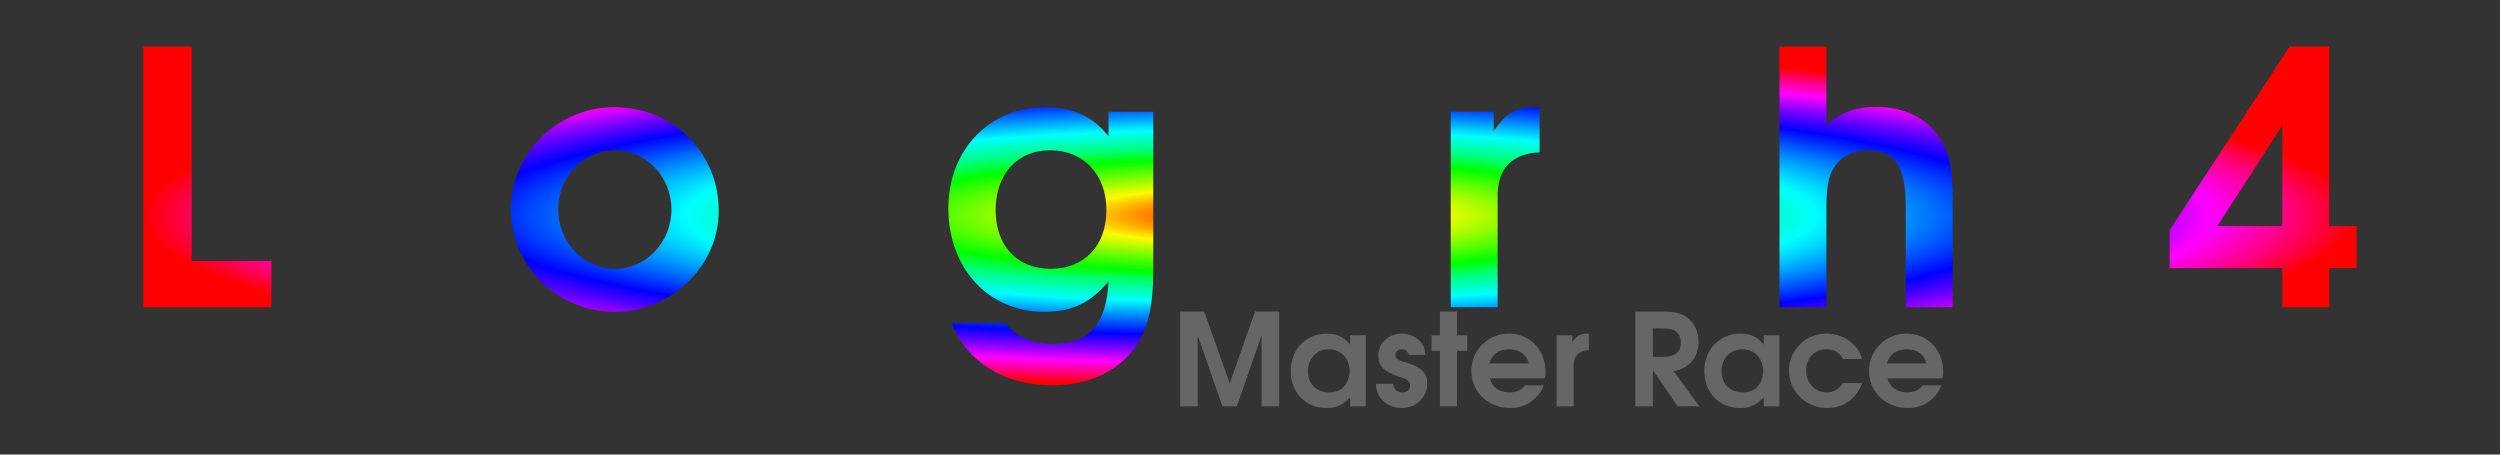 <?xml version="1.0" encoding="UTF-8" standalone="no"?>
<svg
   xmlns:dc="http://purl.org/dc/elements/1.1/"
   xmlns:cc="http://creativecommons.org/ns#"
   xmlns:rdf="http://www.w3.org/1999/02/22-rdf-syntax-ns#"
   xmlns:svg="http://www.w3.org/2000/svg"
   xmlns="http://www.w3.org/2000/svg"
   xmlns:xlink="http://www.w3.org/1999/xlink"
   xmlns:sodipodi="http://sodipodi.sourceforge.net/DTD/sodipodi-0.dtd"
   xmlns:inkscape="http://www.inkscape.org/namespaces/inkscape"
   width="110mm"
   height="20mm"
   viewBox="0 0 110 20"
   version="1.1"
   id="svg8"
   sodipodi:docname="loongarch64.svg"
   inkscape:version="1.0.1 (unknown)">
  <rect x="0" y="0" width="110" height="20" fill="#333333" stroke="none"/>
  <defs
     id="defs2">
    <linearGradient
       inkscape:collect="always"
       id="linearGradient958">
      <stop
         style="stop-color:#ff0000;stop-opacity:1"
         offset="0"
         id="stop954" />
      <stop
         style="stop-color:#ff7f00;stop-opacity:1"
         offset="0.091"
         id="stop962" />
      <stop
         style="stop-color:#ffff00;stop-opacity:0.978"
         offset="0.164"
         id="stop964" />
      <stop
         style="stop-color:#7dfd00;stop-opacity:1"
         offset="0.244"
         id="stop966" />
      <stop
         style="stop-color:#00ff00;stop-opacity:1"
         offset="0.336"
         id="stop968" />
      <stop
         style="stop-color:#00ff7f;stop-opacity:1"
         offset="0.406"
         id="stop970" />
      <stop
         style="stop-color:#00fefd;stop-opacity:1"
         offset="0.51"
         id="stop974" />
      <stop
         style="stop-color:#007fff;stop-opacity:0.986"
         offset="0.607"
         id="stop976" />
      <stop
         style="stop-color:#0001ff;stop-opacity:1"
         offset="0.705"
         id="stop978" />
      <stop
         style="stop-color:#7e00ff;stop-opacity:1"
         offset="0.79"
         id="stop980" />
      <stop
         style="stop-color:#ff00fe;stop-opacity:1"
         offset="0.868"
         id="stop982" />
      <stop
         style="stop-color:#ff0081;stop-opacity:1"
         offset="0.937"
         id="stop984" />
      <stop
         style="stop-color:#ff0000;stop-opacity:1"
         offset="1"
         id="stop956" />
    </linearGradient>
    <linearGradient
       inkscape:collect="always"
       id="linearGradient1029">
      <stop
         style="stop-color:#f9c156;stop-opacity:1"
         offset="0"
         id="stop1033" />
      <stop
         style="stop-color:#e8000a;stop-opacity:1"
         offset="1"
         id="stop1035" />
    </linearGradient>
    <linearGradient
       inkscape:collect="always"
       xlink:href="#linearGradient1029"
       id="linearGradient1031"
       x1="6.878"
       y1="286.498"
       x2="104.139"
       y2="286.498"
       gradientUnits="userSpaceOnUse" />
    <radialGradient
       inkscape:collect="always"
       xlink:href="#linearGradient958"
       id="radialGradient960"
       cx="55.509"
       cy="286.498"
       fx="55.509"
       fy="286.498"
       r="48.693"
       gradientTransform="matrix(1,0,0,0.153,0,242.66)"
       gradientUnits="userSpaceOnUse" />
  </defs>
  <sodipodi:namedview
     id="base"
     pagecolor="#515151"
     bordercolor="#666666"
     borderopacity="1.0"
     inkscape:pageopacity="1"
     inkscape:pageshadow="2"
     inkscape:zoom="1.979899"
     inkscape:cx="149.49375"
     inkscape:cy="-39.026255"
     inkscape:document-units="mm"
     inkscape:current-layer="g1013"
     showgrid="false"
     inkscape:window-width="1920"
     inkscape:window-height="1019"
     inkscape:window-x="1920"
     inkscape:window-y="32"
     inkscape:window-maximized="1"
     inkscape:snap-global="false"
     inkscape:document-rotation="0"
     inkscape:pagecheckerboard="true" />
  <g
     inkscape:label="Layer 1"
     inkscape:groupmode="layer"
     id="layer1"
     transform="translate(0,-277)">
    <g
       id="g1013"
       transform="translate(-0.509)">
      <g
         id="g952"
         style="fill-opacity:1;fill:url(#radialGradient960)">
        <path
           d="m 6.815,290.518 h 5.635 v -2.033 H 8.942 v -9.438 H 6.815 Z"
           style="font-style:normal;font-weight:normal;font-size:10.583px;line-height:6.615px;font-family:sans-serif;letter-spacing:0px;word-spacing:0px;fill:url(#radialGradient960);fill-opacity:1;stroke:none;stroke-width:0.265px;stroke-linecap:butt;stroke-linejoin:miter;stroke-opacity:1"
           id="path1058" />
        <path
           d="m 17.603,281.717 c -2.499,0 -4.548,2.033 -4.548,4.501 0,2.484 2.049,4.501 4.564,4.501 2.499,0 4.579,-2.018 4.579,-4.439 0,-2.561 -2.002,-4.564 -4.595,-4.564 z m 0.016,1.894 c 1.381,0 2.499,1.164 2.499,2.608 0,1.444 -1.118,2.608 -2.484,2.608 -1.397,0 -2.499,-1.164 -2.499,-2.639 0,-1.413 1.118,-2.577 2.484,-2.577 z"
           style="font-style:normal;font-weight:normal;font-size:10.583px;line-height:6.615px;font-family:sans-serif;letter-spacing:0px;word-spacing:0px;fill:url(#radialGradient960);fill-opacity:1;stroke:none;stroke-width:0.265px;stroke-linecap:butt;stroke-linejoin:miter;stroke-opacity:1"
           id="path1060" />
        <path
           d="m 27.538,281.717 c -2.499,0 -4.548,2.033 -4.548,4.501 0,2.484 2.049,4.501 4.564,4.501 2.499,0 4.579,-2.018 4.579,-4.439 0,-2.561 -2.002,-4.564 -4.595,-4.564 z m 0.016,1.894 c 1.381,0 2.499,1.164 2.499,2.608 0,1.444 -1.118,2.608 -2.484,2.608 -1.397,0 -2.499,-1.164 -2.499,-2.639 0,-1.413 1.118,-2.577 2.484,-2.577 z"
           style="font-style:normal;font-weight:normal;font-size:10.583px;line-height:6.615px;font-family:sans-serif;letter-spacing:0px;word-spacing:0px;fill:url(#radialGradient960);fill-opacity:1;stroke:none;stroke-width:0.265px;stroke-linecap:butt;stroke-linejoin:miter;stroke-opacity:1"
           id="path1062" />
        <path
           d="m 33.296,290.518 h 2.064 v -4.051 c 0,-1.149 0.078,-1.645 0.341,-2.064 0.326,-0.512 0.854,-0.792 1.521,-0.792 0.543,0 0.962,0.186 1.242,0.543 0.279,0.373 0.404,1.009 0.404,2.158 v 4.207 h 2.064 v -4.61 c 0,-1.537 -0.155,-2.282 -0.621,-2.949 -0.559,-0.807 -1.49,-1.242 -2.685,-1.242 -0.993,0 -1.661,0.279 -2.421,1.024 v -0.823 h -1.909 z"
           style="font-style:normal;font-weight:normal;font-size:10.583px;line-height:6.615px;font-family:sans-serif;letter-spacing:0px;word-spacing:0px;fill:url(#radialGradient960);fill-opacity:1;stroke:none;stroke-width:0.265px;stroke-linecap:butt;stroke-linejoin:miter;stroke-opacity:1"
           id="path1064" />
        <path
           d="m 49.284,281.919 v 1.087 c -0.652,-0.869 -1.568,-1.288 -2.81,-1.288 -2.437,0 -4.238,1.894 -4.238,4.439 0,2.654 1.77,4.564 4.222,4.564 1.211,0 2.018,-0.388 2.825,-1.335 -0.078,1.847 -0.869,2.747 -2.406,2.747 -0.962,0 -1.552,-0.248 -2.158,-0.916 h -2.344 c 0.698,1.723 2.313,2.732 4.424,2.732 1.552,0 2.778,-0.543 3.586,-1.568 0.605,-0.792 0.869,-1.847 0.869,-3.493 v -6.969 z m -2.577,1.692 c 1.475,0 2.484,1.056 2.484,2.639 0,1.552 -0.962,2.577 -2.453,2.577 -1.475,0 -2.421,-1.009 -2.421,-2.577 0,-1.583 0.947,-2.639 2.39,-2.639 z"
           style="font-style:normal;font-weight:normal;font-size:10.583px;line-height:6.615px;font-family:sans-serif;letter-spacing:0px;word-spacing:0px;fill:url(#radialGradient960);fill-opacity:1;stroke:none;stroke-width:0.265px;stroke-linecap:butt;stroke-linejoin:miter;stroke-opacity:1"
           id="path1066" />
        <path
           d="m 52.125,290.518 h 2.344 l 1.273,-2.965 h 4.082 l 1.226,2.965 h 2.344 l -4.812,-11.471 h -1.676 z m 4.393,-4.998 1.226,-3.477 1.226,3.477 z"
           style="font-style:normal;font-weight:normal;font-size:10.583px;line-height:6.615px;font-family:sans-serif;letter-spacing:0px;word-spacing:0px;fill:url(#radialGradient960);fill-opacity:1;stroke:none;stroke-width:0.265px;stroke-linecap:butt;stroke-linejoin:miter;stroke-opacity:1"
           id="path1068" />
        <path
           d="m 64.341,290.518 h 2.064 v -4.781 c -0.047,-1.273 0.605,-1.987 1.847,-2.033 v -1.987 h -0.155 c -0.885,0 -1.319,0.248 -1.863,1.04 v -0.838 h -1.894 z"
           style="font-style:normal;font-weight:normal;font-size:10.583px;line-height:6.615px;font-family:sans-serif;letter-spacing:0px;word-spacing:0px;fill:url(#radialGradient960);fill-opacity:1;stroke:none;stroke-width:0.265px;stroke-linecap:butt;stroke-linejoin:miter;stroke-opacity:1"
           id="path1070" />
        <path
           d="m 75.191,287.693 c -0.512,0.792 -1.102,1.133 -1.956,1.133 -1.428,0 -2.499,-1.118 -2.499,-2.623 0,-1.521 1.009,-2.592 2.453,-2.592 0.931,0 1.583,0.388 2.002,1.18 h 2.328 c -0.295,-0.869 -0.574,-1.319 -1.164,-1.863 -0.838,-0.776 -1.971,-1.211 -3.167,-1.211 -2.546,0 -4.532,1.971 -4.532,4.501 0,2.499 2.049,4.501 4.595,4.501 2.018,0 3.555,-1.102 4.269,-3.027 z"
           style="font-style:normal;font-weight:normal;font-size:10.583px;line-height:6.615px;font-family:sans-serif;letter-spacing:0px;word-spacing:0px;fill:url(#radialGradient960);fill-opacity:1;stroke:none;stroke-width:0.265px;stroke-linecap:butt;stroke-linejoin:miter;stroke-opacity:1"
           id="path1072" />
        <path
           d="m 78.807,290.518 h 2.064 v -4.362 c 0,-0.854 0.078,-1.335 0.295,-1.723 0.31,-0.528 0.838,-0.823 1.521,-0.823 1.211,0 1.676,0.699 1.676,2.515 v 4.393 h 2.064 v -4.858 c 0,-1.257 -0.155,-1.956 -0.574,-2.592 -0.574,-0.885 -1.568,-1.366 -2.794,-1.366 -0.9,0 -1.568,0.248 -2.189,0.807 v -3.461 h -2.064 z"
           style="font-style:normal;font-weight:normal;font-size:10.583px;line-height:6.615px;font-family:sans-serif;letter-spacing:0px;word-spacing:0px;fill:url(#radialGradient960);fill-opacity:1;stroke:none;stroke-width:0.265px;stroke-linecap:butt;stroke-linejoin:miter;stroke-opacity:1"
           id="path1074" />
        <path
           d="m 91.737,279.047 -2.996,4.501 c -0.838,1.242 -1.133,2.095 -1.133,3.213 0,2.266 1.707,3.958 4.02,3.958 2.297,0 3.927,-1.707 3.927,-4.113 0,-2.111 -1.335,-3.632 -3.167,-3.632 -0.373,0 -0.574,0.031 -0.931,0.155 l 2.747,-4.082 z m -0.14,5.728 c 1.087,0 1.894,0.854 1.894,2.033 0,1.195 -0.761,2.018 -1.847,2.018 -1.149,0 -1.971,-0.838 -1.971,-2.018 0,-1.211 0.776,-2.033 1.925,-2.033 z"
           style="font-style:normal;font-weight:normal;font-size:10.583px;line-height:6.615px;font-family:sans-serif;letter-spacing:0px;word-spacing:0px;fill:url(#radialGradient960);fill-opacity:1;stroke:none;stroke-width:0.265px;stroke-linecap:butt;stroke-linejoin:miter;stroke-opacity:1"
           id="path1076" />
        <path
           d="m 95.975,287.119 v 1.676 h 4.952 v 1.723 h 2.064 v -1.723 h 1.211 v -1.847 h -1.211 v -7.901 h -1.738 z m 4.952,-0.171 h -2.856 l 2.856,-4.424 z"
           style="font-style:normal;font-weight:normal;font-size:10.583px;line-height:6.615px;font-family:sans-serif;letter-spacing:0px;word-spacing:0px;fill:url(#radialGradient960);fill-opacity:1;stroke:none;stroke-width:0.265px;stroke-linecap:butt;stroke-linejoin:miter;stroke-opacity:1"
           id="path1078" />
      </g>
      <g
         aria-label="Master Race"
         id="text4494"
         style="font-style:normal;font-weight:normal;font-size:10.583px;line-height:6.615px;font-family:sans-serif;letter-spacing:0px;word-spacing:0px;fill:#000000;fill-opacity:1;stroke:none;stroke-width:0.265px;stroke-linecap:butt;stroke-linejoin:miter;stroke-opacity:1"
         transform="translate(-0.062)">
        <path
           d="m 52.497,294.88 h 0.773 v -3.127 l 1.089,3.127 h 0.632 l 1.089,-3.127 v 3.127 h 0.773 v -4.171 h -1.061 l -1.112,3.161 -1.123,-3.161 h -1.061 z"
           style="font-style:normal;font-variant:normal;font-weight:600;font-stretch:normal;font-size:5.644px;font-family:'URW Gothic';-inkscape-font-specification:'URW Gothic Semi-Bold';fill:#666666;fill-opacity:1;stroke-width:0.265px"
           id="path1081" />
        <path
           d="m 60.665,291.753 h -0.689 v 0.418 c -0.26,-0.344 -0.57,-0.491 -1.022,-0.491 -0.926,0 -1.592,0.694 -1.592,1.648 0,0.943 0.66,1.626 1.575,1.626 0.44,0 0.739,-0.135 1.039,-0.48 v 0.406 h 0.689 z m -1.631,0.615 c 0.536,0 0.92,0.401 0.92,0.971 0,0.226 -0.09,0.485 -0.226,0.643 -0.152,0.186 -0.395,0.282 -0.683,0.282 -0.548,0 -0.926,-0.373 -0.926,-0.92 0,-0.57 0.378,-0.976 0.914,-0.976 z"
           style="font-style:normal;font-variant:normal;font-weight:600;font-stretch:normal;font-size:5.644px;font-family:'URW Gothic';-inkscape-font-specification:'URW Gothic Semi-Bold';fill:#666666;fill-opacity:1;stroke-width:0.265px"
           id="path1083" />
        <path
           d="m 61.105,293.886 c 0.034,0.305 0.085,0.468 0.209,0.632 0.203,0.271 0.559,0.435 0.937,0.435 0.627,0 1.118,-0.468 1.118,-1.067 0,-0.474 -0.237,-0.722 -0.869,-0.914 -0.31,-0.096 -0.31,-0.096 -0.384,-0.13 -0.09,-0.045 -0.147,-0.119 -0.147,-0.214 0,-0.147 0.124,-0.26 0.288,-0.26 0.158,0 0.26,0.085 0.294,0.248 H 63.284 c -0.011,-0.265 -0.073,-0.423 -0.226,-0.593 -0.198,-0.22 -0.491,-0.344 -0.802,-0.344 -0.587,0 -1.039,0.418 -1.039,0.954 0,0.457 0.243,0.717 0.869,0.926 0.282,0.096 0.31,0.107 0.389,0.158 0.09,0.056 0.141,0.141 0.141,0.243 0,0.175 -0.141,0.305 -0.339,0.305 -0.22,0 -0.344,-0.113 -0.418,-0.378 z"
           style="font-style:normal;font-variant:normal;font-weight:600;font-stretch:normal;font-size:5.644px;font-family:'URW Gothic';-inkscape-font-specification:'URW Gothic Semi-Bold';fill:#666666;fill-opacity:1;stroke-width:0.265px"
           id="path1085" />
        <path
           d="m 63.927,294.88 h 0.751 v -2.444 h 0.452 v -0.683 h -0.452 v -1.044 h -0.751 v 1.044 h -0.367 v 0.683 h 0.367 z"
           style="font-style:normal;font-variant:normal;font-weight:600;font-stretch:normal;font-size:5.644px;font-family:'URW Gothic';-inkscape-font-specification:'URW Gothic Semi-Bold';fill:#666666;fill-opacity:1;stroke-width:0.265px"
           id="path1087" />
        <path
           d="m 68.544,293.649 c 0.023,-0.113 0.028,-0.181 0.028,-0.294 0,-0.965 -0.683,-1.676 -1.614,-1.676 -0.92,0 -1.648,0.728 -1.648,1.648 0,0.914 0.739,1.626 1.693,1.626 0.514,0 0.914,-0.186 1.242,-0.564 0.119,-0.147 0.198,-0.277 0.248,-0.435 h -0.818 c -0.192,0.226 -0.378,0.31 -0.689,0.31 -0.446,0 -0.773,-0.237 -0.864,-0.615 z m -2.444,-0.66 c 0.119,-0.406 0.423,-0.621 0.869,-0.621 0.463,0 0.768,0.22 0.864,0.621 z"
           style="font-style:normal;font-variant:normal;font-weight:600;font-stretch:normal;font-size:5.644px;font-family:'URW Gothic';-inkscape-font-specification:'URW Gothic Semi-Bold';fill:#666666;fill-opacity:1;stroke-width:0.265px"
           id="path1089" />
        <path
           d="m 69.058,294.88 h 0.751 v -1.738 c -0.017,-0.463 0.22,-0.722 0.672,-0.739 v -0.722 h -0.056 c -0.322,0 -0.48,0.09 -0.677,0.378 v -0.305 h -0.689 z"
           style="font-style:normal;font-variant:normal;font-weight:600;font-stretch:normal;font-size:5.644px;font-family:'URW Gothic';-inkscape-font-specification:'URW Gothic Semi-Bold';fill:#666666;fill-opacity:1;stroke-width:0.265px"
           id="path1091" />
        <path
           d="m 72.524,294.88 h 0.773 v -1.597 l 1.095,1.597 h 0.954 l -1.129,-1.541 c 0.322,-0.079 0.48,-0.152 0.66,-0.305 0.288,-0.243 0.429,-0.57 0.429,-0.988 0,-0.429 -0.152,-0.785 -0.44,-1.027 -0.271,-0.231 -0.57,-0.31 -1.14,-0.31 H 72.524 Z m 0.773,-2.179 v -1.253 h 0.344 c 0.361,0 0.559,0.04 0.683,0.147 0.135,0.107 0.203,0.271 0.203,0.474 0,0.44 -0.254,0.632 -0.852,0.632 z"
           style="font-style:normal;font-variant:normal;font-weight:600;font-stretch:normal;font-size:5.644px;font-family:'URW Gothic';-inkscape-font-specification:'URW Gothic Semi-Bold';fill:#666666;fill-opacity:1;stroke-width:0.265px"
           id="path1093" />
        <path
           d="m 78.863,291.753 h -0.689 v 0.418 c -0.26,-0.344 -0.57,-0.491 -1.022,-0.491 -0.926,0 -1.592,0.694 -1.592,1.648 0,0.943 0.66,1.626 1.575,1.626 0.44,0 0.739,-0.135 1.039,-0.48 v 0.406 h 0.689 z m -1.631,0.615 c 0.536,0 0.92,0.401 0.92,0.971 0,0.226 -0.09,0.485 -0.226,0.643 -0.152,0.186 -0.395,0.282 -0.683,0.282 -0.548,0 -0.926,-0.373 -0.926,-0.92 0,-0.57 0.378,-0.976 0.914,-0.976 z"
           style="font-style:normal;font-variant:normal;font-weight:600;font-stretch:normal;font-size:5.644px;font-family:'URW Gothic';-inkscape-font-specification:'URW Gothic Semi-Bold';fill:#666666;fill-opacity:1;stroke-width:0.265px"
           id="path1095" />
        <path
           d="m 81.662,293.852 c -0.186,0.288 -0.401,0.412 -0.711,0.412 -0.519,0 -0.909,-0.406 -0.909,-0.954 0,-0.553 0.367,-0.943 0.892,-0.943 0.339,0 0.576,0.141 0.728,0.429 h 0.847 c -0.107,-0.316 -0.209,-0.48 -0.423,-0.677 -0.305,-0.282 -0.717,-0.44 -1.151,-0.44 -0.926,0 -1.648,0.717 -1.648,1.637 0,0.909 0.745,1.637 1.671,1.637 0.734,0 1.293,-0.401 1.552,-1.101 z"
           style="font-style:normal;font-variant:normal;font-weight:600;font-stretch:normal;font-size:5.644px;font-family:'URW Gothic';-inkscape-font-specification:'URW Gothic Semi-Bold';fill:#666666;fill-opacity:1;stroke-width:0.265px"
           id="path1097" />
        <path
           d="m 86.042,293.649 c 0.023,-0.113 0.028,-0.181 0.028,-0.294 0,-0.965 -0.683,-1.676 -1.614,-1.676 -0.92,0 -1.648,0.728 -1.648,1.648 0,0.914 0.739,1.626 1.693,1.626 0.514,0 0.914,-0.186 1.242,-0.564 0.119,-0.147 0.198,-0.277 0.248,-0.435 h -0.818 c -0.192,0.226 -0.378,0.31 -0.689,0.31 -0.446,0 -0.773,-0.237 -0.864,-0.615 z m -2.444,-0.66 c 0.119,-0.406 0.423,-0.621 0.869,-0.621 0.463,0 0.768,0.22 0.864,0.621 z"
           style="font-style:normal;font-variant:normal;font-weight:600;font-stretch:normal;font-size:5.644px;font-family:'URW Gothic';-inkscape-font-specification:'URW Gothic Semi-Bold';fill:#666666;fill-opacity:1;stroke-width:0.265px"
           id="path1099" />
      </g>
    </g>
  </g>
</svg>
